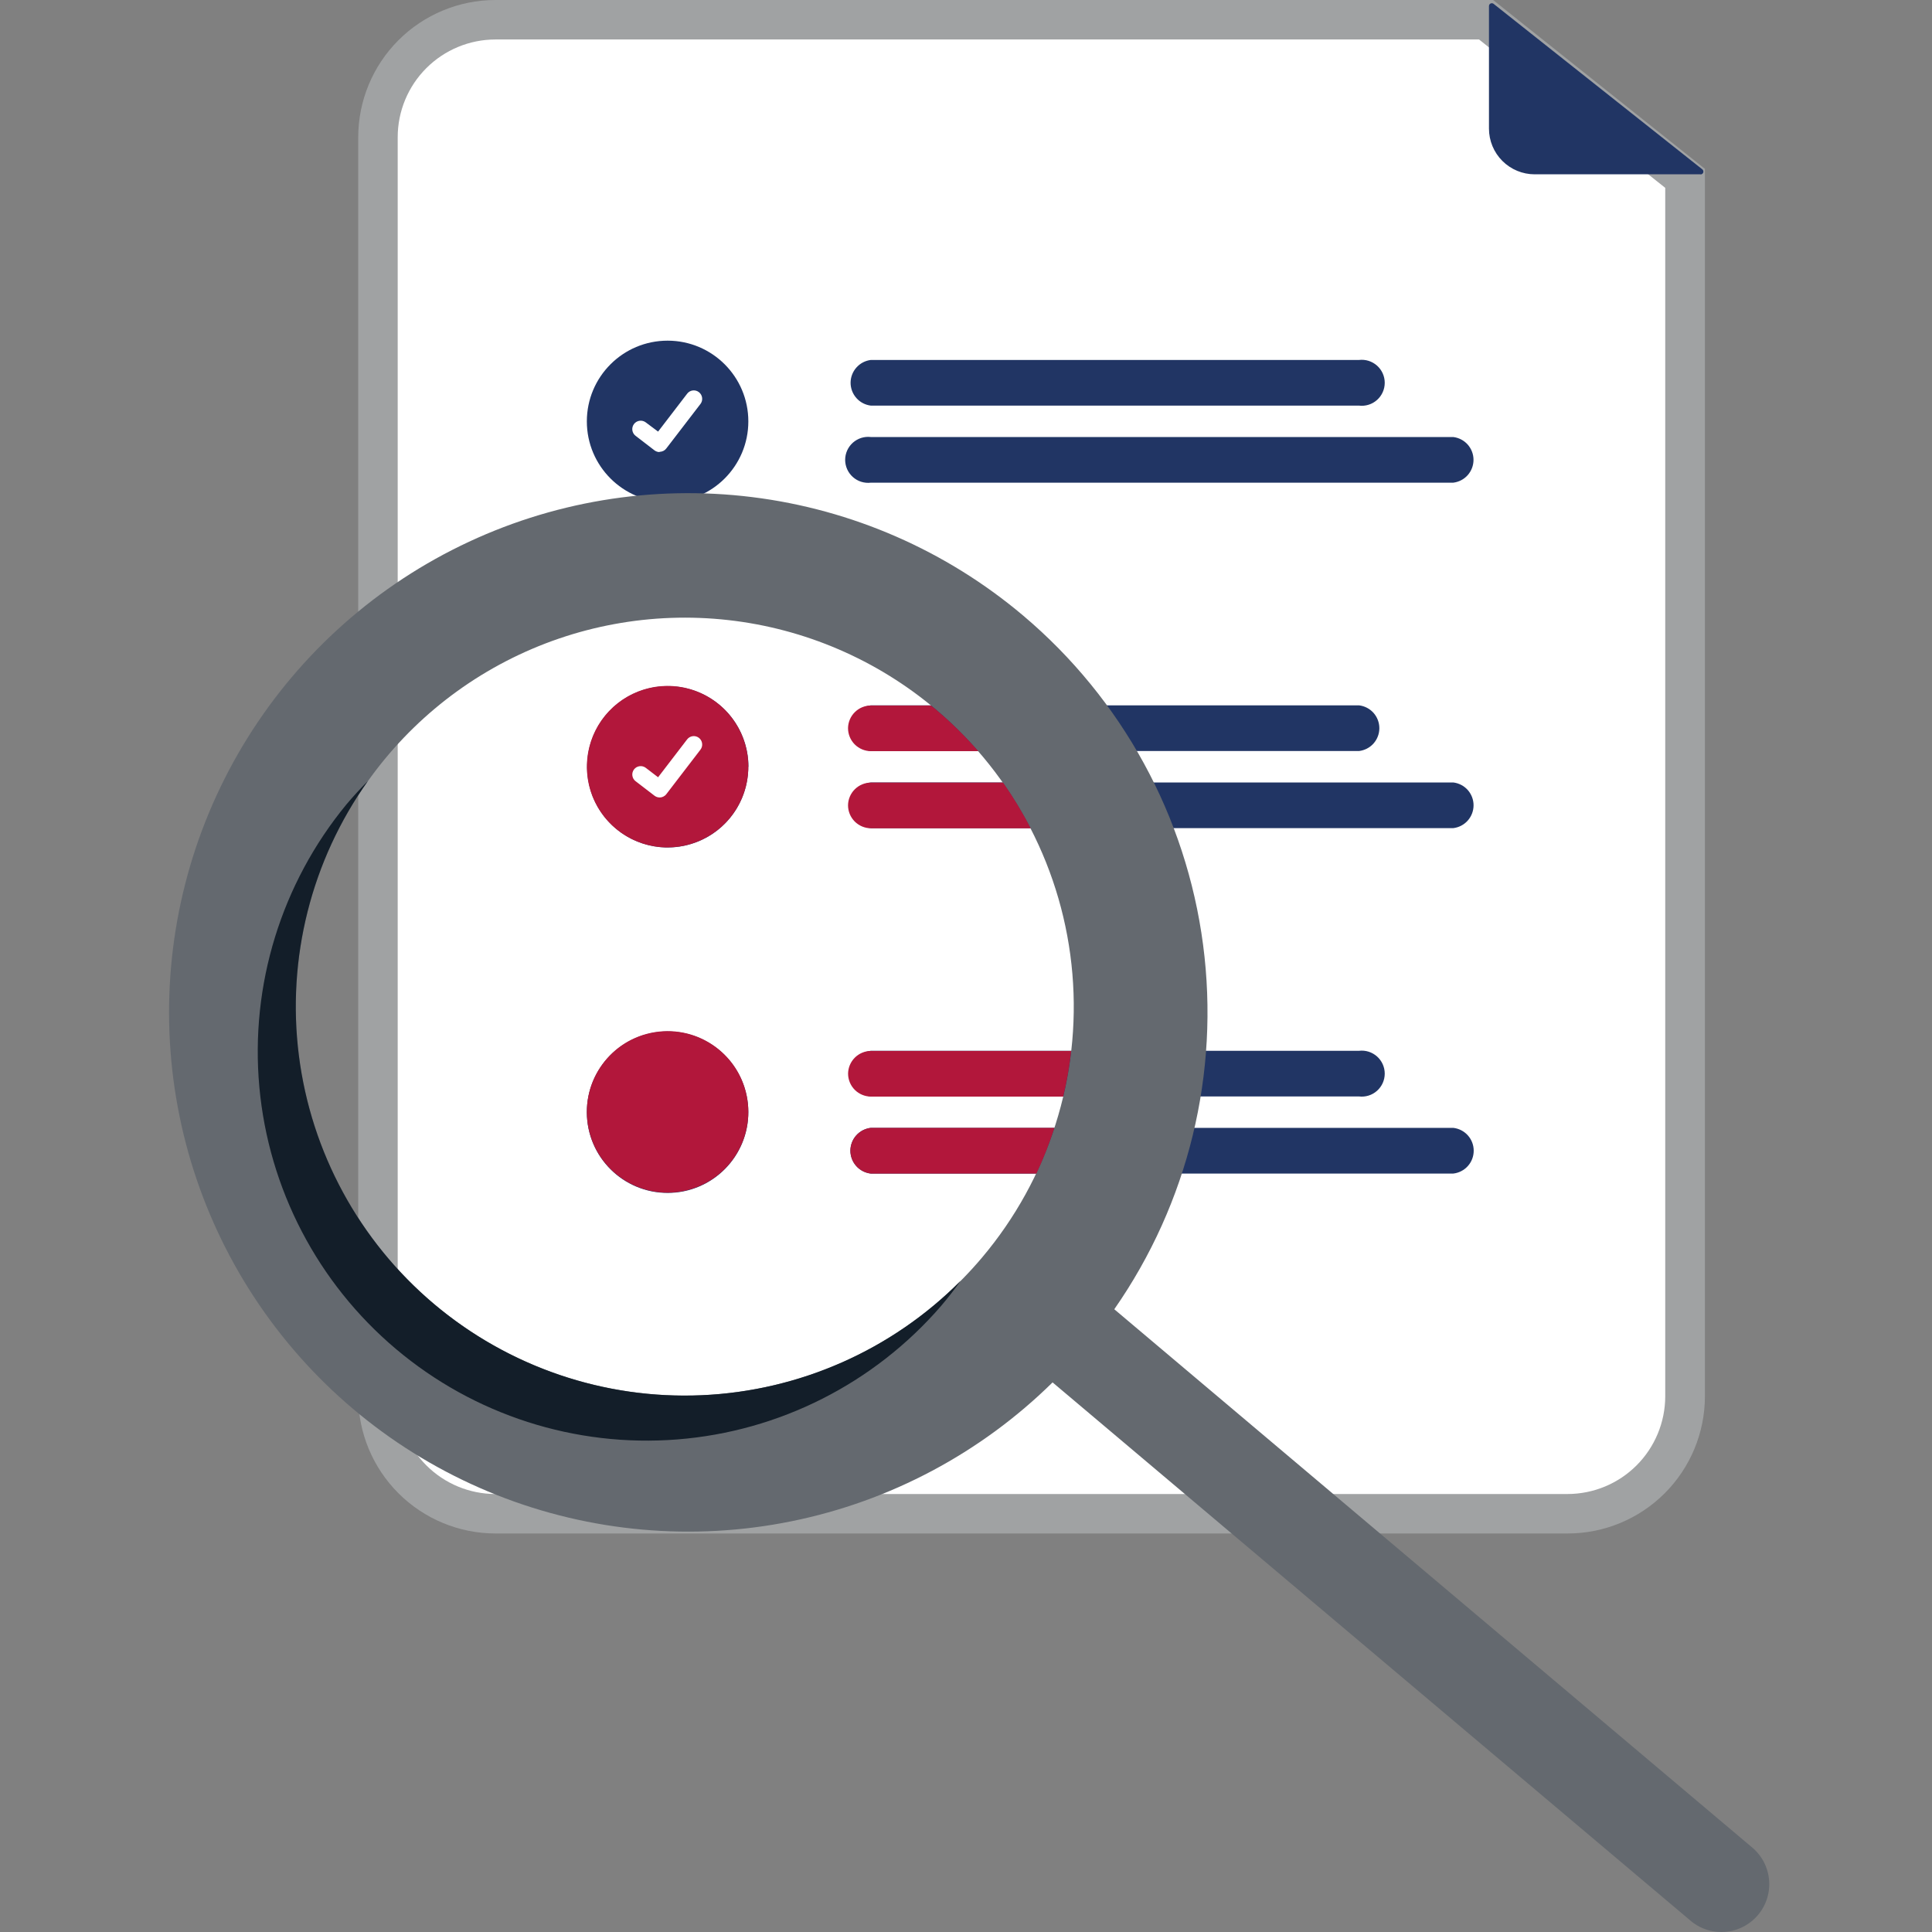 <svg width="80" height="80" viewBox="0 0 80 80" fill="none" xmlns="http://www.w3.org/2000/svg">
<rect x="0" y="0" width="80" height="80" fill="#808080" stroke="none"/>
<path d="M64.91 63.498H20.512C19.007 63.496 17.564 62.897 16.499 61.833C15.434 60.769 14.835 59.326 14.833 57.821V5.679C14.835 4.174 15.434 2.73 16.498 1.666C17.563 0.601 19.006 0.002 20.512 0H61.826L70.597 6.991V57.825C70.594 59.331 69.994 60.774 68.927 61.838C67.861 62.901 66.416 63.499 64.91 63.498Z" fill="#A0A2A3"/>
<path d="M20.512 1.635C19.44 1.636 18.412 2.063 17.654 2.821C16.895 3.579 16.469 4.607 16.468 5.679V57.821C16.47 58.893 16.896 59.92 17.654 60.678C18.412 61.436 19.44 61.863 20.512 61.864H64.91C65.982 61.862 67.01 61.436 67.767 60.678C68.525 59.92 68.952 58.892 68.954 57.821V7.779L61.245 1.635H20.512Z" fill="white"/>
<path d="M56.274 16.796H36.061C35.829 16.768 35.616 16.657 35.462 16.483C35.307 16.308 35.221 16.084 35.221 15.851C35.221 15.618 35.307 15.393 35.462 15.219C35.616 15.044 35.829 14.933 36.061 14.905H56.274C56.408 14.889 56.543 14.902 56.672 14.942C56.8 14.983 56.918 15.05 57.019 15.139C57.119 15.228 57.2 15.338 57.255 15.46C57.31 15.583 57.339 15.716 57.339 15.851C57.339 15.985 57.31 16.118 57.255 16.241C57.2 16.363 57.119 16.473 57.019 16.562C56.918 16.652 56.8 16.719 56.672 16.759C56.543 16.799 56.408 16.812 56.274 16.796Z" fill="#213564"/>
<path d="M60.175 19.987H36.061C35.927 20.003 35.792 19.99 35.663 19.95C35.535 19.91 35.417 19.843 35.316 19.753C35.216 19.664 35.135 19.554 35.08 19.432C35.025 19.309 34.996 19.176 34.996 19.041C34.996 18.907 35.025 18.774 35.08 18.651C35.135 18.529 35.216 18.419 35.316 18.33C35.417 18.241 35.535 18.174 35.663 18.133C35.792 18.093 35.927 18.08 36.061 18.096H60.175C60.407 18.124 60.62 18.235 60.775 18.409C60.929 18.584 61.015 18.808 61.015 19.041C61.015 19.274 60.929 19.499 60.775 19.674C60.62 19.848 60.407 19.959 60.175 19.987Z" fill="#213564"/>
<path d="M56.274 29.207H36.061C35.829 29.235 35.616 29.346 35.462 29.52C35.307 29.695 35.221 29.92 35.221 30.153C35.221 30.386 35.307 30.61 35.462 30.785C35.616 30.959 35.829 31.07 36.061 31.098H56.276C56.508 31.07 56.721 30.959 56.876 30.785C57.03 30.61 57.116 30.386 57.116 30.153C57.116 29.92 57.03 29.695 56.876 29.52C56.721 29.346 56.508 29.235 56.276 29.207H56.274Z" fill="#213564"/>
<path d="M60.175 32.4H36.061C35.829 32.428 35.616 32.539 35.462 32.713C35.307 32.888 35.221 33.112 35.221 33.345C35.221 33.578 35.307 33.803 35.462 33.977C35.616 34.152 35.829 34.263 36.061 34.291H60.177C60.409 34.263 60.622 34.152 60.777 33.977C60.931 33.803 61.017 33.578 61.017 33.345C61.017 33.112 60.931 32.888 60.777 32.713C60.622 32.539 60.409 32.428 60.177 32.4H60.175Z" fill="#213564"/>
<path d="M56.274 45.402H36.061C35.829 45.374 35.616 45.263 35.462 45.089C35.307 44.914 35.221 44.69 35.221 44.457C35.221 44.224 35.307 43.999 35.462 43.825C35.616 43.65 35.829 43.539 36.061 43.511H56.274C56.408 43.495 56.543 43.508 56.672 43.548C56.8 43.589 56.918 43.656 57.019 43.745C57.119 43.834 57.2 43.944 57.255 44.066C57.31 44.189 57.339 44.322 57.339 44.457C57.339 44.591 57.31 44.724 57.255 44.847C57.2 44.969 57.119 45.079 57.019 45.168C56.918 45.258 56.8 45.325 56.672 45.365C56.543 45.405 56.408 45.418 56.274 45.402Z" fill="#213564"/>
<path d="M60.175 48.595H36.061C35.828 48.569 35.612 48.458 35.456 48.284C35.3 48.109 35.213 47.883 35.213 47.648C35.213 47.414 35.3 47.188 35.456 47.013C35.612 46.839 35.828 46.728 36.061 46.702H60.175C60.408 46.728 60.624 46.839 60.78 47.013C60.937 47.188 61.023 47.414 61.023 47.648C61.023 47.883 60.937 48.109 60.78 48.284C60.624 48.458 60.408 48.569 60.175 48.595Z" fill="#213564"/>
<path d="M27.644 20.792C29.49 20.792 30.987 19.295 30.987 17.449C30.987 15.602 29.49 14.106 27.644 14.106C25.797 14.106 24.3 15.602 24.3 17.449C24.3 19.295 25.797 20.792 27.644 20.792Z" fill="#213564"/>
<path d="M27.312 18.719C27.237 18.719 27.164 18.695 27.103 18.65L26.319 18.047C26.245 17.991 26.197 17.908 26.184 17.816C26.172 17.724 26.196 17.631 26.252 17.558C26.308 17.484 26.391 17.435 26.483 17.423C26.575 17.41 26.668 17.435 26.741 17.491L27.25 17.872L28.453 16.303C28.48 16.266 28.515 16.235 28.554 16.212C28.594 16.189 28.638 16.174 28.683 16.168C28.728 16.162 28.774 16.165 28.819 16.177C28.863 16.189 28.904 16.21 28.94 16.238C29.014 16.295 29.061 16.378 29.073 16.47C29.086 16.561 29.061 16.654 29.005 16.727L27.59 18.57C27.558 18.613 27.516 18.648 27.468 18.672C27.419 18.695 27.366 18.708 27.312 18.707V18.719Z" fill="white"/>
<path d="M30.985 31.749C30.986 32.634 30.635 33.483 30.01 34.11C29.385 34.737 28.537 35.09 27.651 35.092C27.623 35.094 27.594 35.094 27.566 35.092C26.909 35.075 26.271 34.865 25.733 34.488C25.195 34.11 24.78 33.583 24.54 32.971C24.301 32.359 24.247 31.69 24.385 31.047C24.524 30.405 24.849 29.818 25.32 29.359C25.79 28.9 26.386 28.591 27.032 28.469C27.677 28.347 28.345 28.418 28.95 28.674C29.556 28.929 30.073 29.357 30.436 29.905C30.799 30.453 30.993 31.096 30.993 31.753L30.985 31.749Z" fill="#213564"/>
<path d="M27.644 49.396C29.49 49.396 30.987 47.899 30.987 46.053C30.987 44.206 29.49 42.71 27.644 42.71C25.797 42.71 24.3 44.206 24.3 46.053C24.3 47.899 25.797 49.396 27.644 49.396Z" fill="#213564"/>
<path d="M70.418 7.218H63.547C63.045 7.218 62.564 7.018 62.209 6.663C61.854 6.308 61.655 5.827 61.655 5.325V0.251C61.655 0.229 61.661 0.208 61.672 0.189C61.684 0.17 61.701 0.155 61.721 0.145C61.74 0.136 61.763 0.132 61.785 0.134C61.807 0.136 61.828 0.145 61.845 0.158L70.489 7.012C70.508 7.027 70.522 7.048 70.529 7.071C70.536 7.095 70.536 7.12 70.528 7.144C70.52 7.167 70.505 7.187 70.485 7.201C70.465 7.216 70.441 7.223 70.416 7.223L70.418 7.218Z" fill="#213564"/>
<path d="M42.366 25.489C39.181 22.801 35.283 21.097 31.147 20.584C27.011 20.071 22.814 20.771 19.069 22.6C15.323 24.428 12.19 27.306 10.05 30.882C7.91 34.459 6.856 38.581 7.016 42.745C7.176 46.91 8.543 50.939 10.95 54.341C13.358 57.743 16.703 60.372 20.577 61.908C24.452 63.444 28.689 63.821 32.774 62.992C36.859 62.164 40.615 60.166 43.585 57.242L69.957 79.494C70.155 79.671 70.386 79.807 70.636 79.893C70.887 79.979 71.152 80.013 71.417 79.995C71.681 79.977 71.939 79.906 72.175 79.786C72.412 79.666 72.622 79.5 72.793 79.298C72.964 79.096 73.093 78.861 73.172 78.608C73.251 78.355 73.278 78.089 73.252 77.825C73.226 77.561 73.148 77.305 73.022 77.073C72.895 76.84 72.723 76.635 72.516 76.469L46.14 54.213C49.204 49.816 50.515 44.433 49.817 39.12C49.119 33.806 46.462 28.945 42.366 25.489ZM40.666 52.071C38.612 54.505 35.881 56.276 32.821 57.158C29.76 58.041 26.506 57.996 23.471 57.03C20.436 56.063 17.755 54.219 15.768 51.729C13.781 49.239 12.577 46.216 12.308 43.042C12.039 39.868 12.718 36.685 14.258 33.897C15.797 31.108 18.129 28.838 20.959 27.375C23.788 25.912 26.988 25.321 30.154 25.676C33.319 26.031 36.309 27.317 38.743 29.371C42.008 32.127 44.045 36.066 44.405 40.323C44.766 44.58 43.421 48.806 40.666 52.071Z" fill="#64696F"/>
<path d="M17.968 53.994C14.878 51.386 12.881 47.712 12.375 43.7C11.868 39.689 12.889 35.633 15.234 32.339C14.926 32.649 14.628 32.974 14.341 33.314C11.649 36.587 10.355 40.788 10.739 45.008C11.124 49.228 13.155 53.126 16.394 55.858C19.633 58.591 23.818 59.937 28.043 59.604C32.267 59.272 36.19 57.288 38.962 54.084C39.25 53.745 39.521 53.397 39.773 53.04C36.922 55.907 33.096 57.596 29.057 57.773C25.017 57.95 21.059 56.601 17.968 53.994Z" fill="#131E29"/>
<path d="M35.117 44.456C35.117 44.708 35.217 44.95 35.395 45.129C35.574 45.307 35.816 45.407 36.068 45.407H44.025C44.174 44.785 44.284 44.153 44.356 43.517H36.059C35.81 43.519 35.573 43.619 35.397 43.794C35.221 43.97 35.12 44.207 35.117 44.456Z" fill="#B2173B"/>
<path d="M28.179 49.341C30.002 49.045 31.239 47.328 30.943 45.505C30.648 43.683 28.93 42.445 27.108 42.741C25.285 43.037 24.048 44.754 24.343 46.577C24.639 48.399 26.357 49.637 28.179 49.341Z" fill="#B2173B"/>
<path d="M35.115 33.345C35.115 33.597 35.215 33.839 35.393 34.018C35.572 34.196 35.814 34.297 36.066 34.297H42.677C42.34 33.641 41.958 33.01 41.535 32.406H36.072C35.821 32.404 35.58 32.502 35.4 32.678C35.221 32.854 35.118 33.093 35.115 33.345Z" fill="#B2173B"/>
<path d="M43.661 46.702H36.061C35.828 46.728 35.612 46.839 35.456 47.013C35.3 47.188 35.213 47.414 35.213 47.648C35.213 47.883 35.3 48.109 35.456 48.284C35.612 48.458 35.828 48.569 36.061 48.595H42.915C43.204 47.981 43.453 47.348 43.661 46.702Z" fill="#B2173B"/>
<path d="M35.115 30.152C35.115 30.404 35.215 30.646 35.393 30.825C35.572 31.003 35.814 31.104 36.066 31.104H40.508C39.967 30.485 39.379 29.908 38.751 29.377L38.545 29.213H36.07C35.819 29.212 35.578 29.31 35.399 29.486C35.22 29.662 35.118 29.901 35.115 30.152Z" fill="#B2173B"/>
<path d="M24.302 31.662C24.291 32.1 24.366 32.537 24.523 32.947C24.681 33.357 24.917 33.732 25.22 34.05C25.522 34.368 25.884 34.624 26.285 34.802C26.687 34.98 27.119 35.078 27.558 35.089C27.587 35.09 27.615 35.09 27.644 35.089C28.301 35.089 28.945 34.895 29.493 34.531C30.041 34.168 30.469 33.651 30.725 33.045C30.981 32.439 31.052 31.771 30.93 31.124C30.808 30.478 30.497 29.882 30.038 29.411C29.579 28.941 28.991 28.616 28.348 28.477C27.706 28.339 27.036 28.393 26.424 28.633C25.811 28.873 25.284 29.289 24.906 29.827C24.529 30.366 24.319 31.004 24.302 31.662Z" fill="#B2173B"/>
<path d="M27.312 33.021C27.237 33.021 27.163 32.996 27.103 32.95L26.319 32.349C26.282 32.321 26.252 32.286 26.229 32.247C26.206 32.207 26.191 32.164 26.185 32.118C26.178 32.073 26.181 32.027 26.193 31.983C26.205 31.938 26.225 31.897 26.253 31.86C26.281 31.824 26.315 31.794 26.355 31.77C26.395 31.747 26.438 31.733 26.483 31.727C26.529 31.72 26.575 31.723 26.619 31.735C26.663 31.747 26.705 31.767 26.741 31.795L27.25 32.185L28.453 30.616C28.509 30.543 28.592 30.495 28.683 30.483C28.774 30.471 28.867 30.496 28.94 30.552V30.563V30.552C29.013 30.608 29.061 30.691 29.073 30.783C29.086 30.875 29.061 30.967 29.005 31.041L27.59 32.886C27.558 32.928 27.515 32.962 27.467 32.986C27.419 33.01 27.366 33.023 27.312 33.023V33.021Z" fill="white"/>
</svg>
